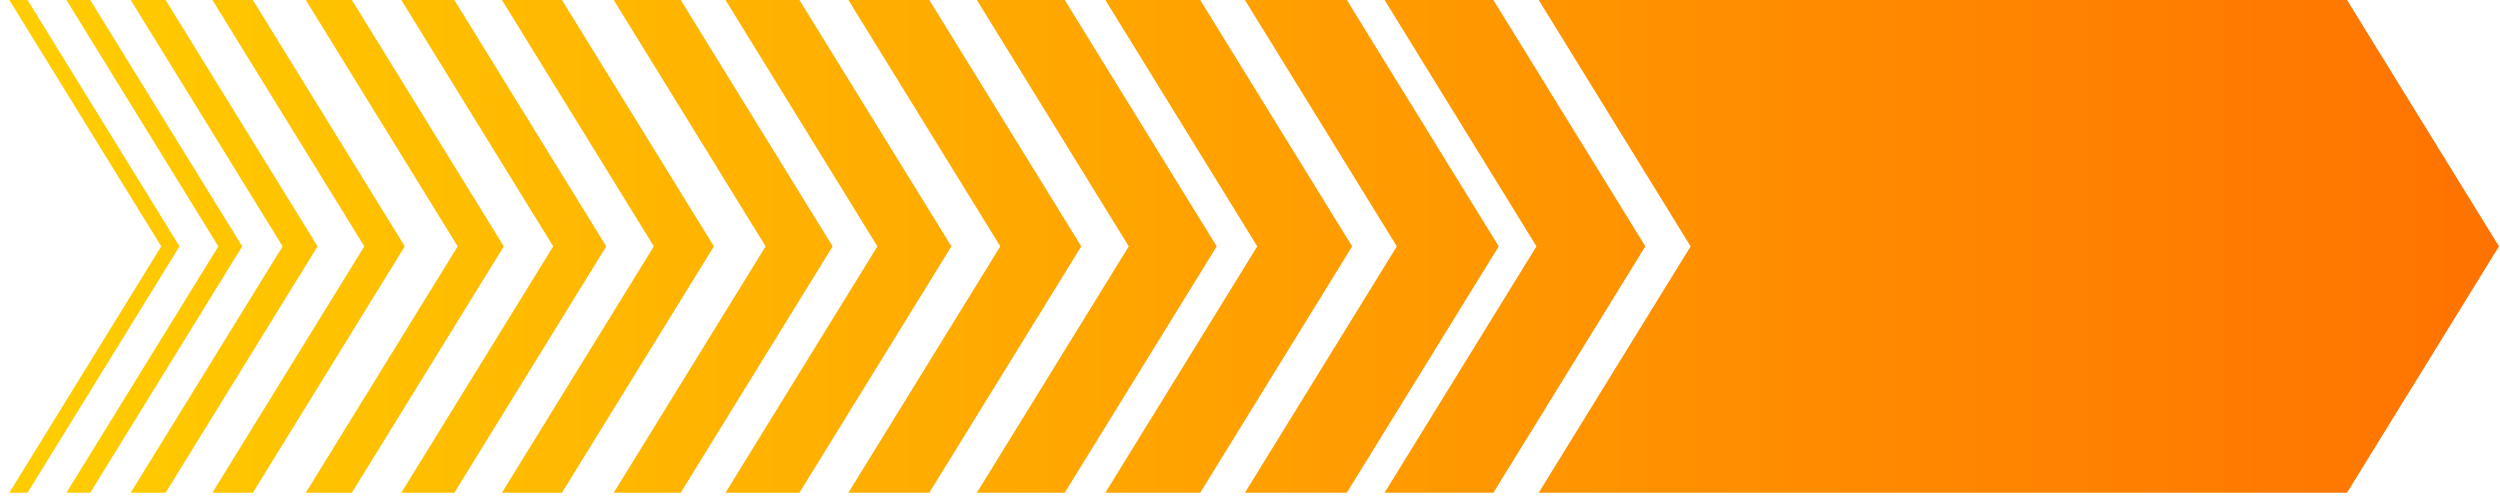<svg width="254" height="51" viewBox="0 0 254 51" fill="none" xmlns="http://www.w3.org/2000/svg">
<path d="M156.334 50.06H238.457L253.896 25.03L238.457 0H156.334L171.767 25.03L156.334 50.06Z" fill="url(#paint0_linear_7_179)"/>
<path d="M140.673 50.06H151.728L167.167 25.03L151.728 0H140.673L156.106 25.03L140.673 50.06Z" fill="url(#paint1_linear_7_179)"/>
<path d="M126.485 50.06H136.837L152.271 25.03L136.837 0H126.485L141.918 25.03L126.485 50.06Z" fill="url(#paint2_linear_7_179)"/>
<path d="M112.304 50.06H121.941L137.38 25.03L121.941 0H112.304L127.737 25.03L112.304 50.06Z" fill="url(#paint3_linear_7_179)"/>
<path d="M99.25 50.06H108.178L123.618 25.03L108.178 0H99.25L114.683 25.03L99.25 50.06Z" fill="url(#paint4_linear_7_179)"/>
<path d="M86.197 50.06H94.416L109.856 25.03L94.416 0H86.197L101.63 25.03L86.197 50.06Z" fill="url(#paint5_linear_7_179)"/>
<path d="M73.711 50.06H81.221L96.661 25.03L81.221 0H73.711L89.144 25.03L73.711 50.06Z" fill="url(#paint6_linear_7_179)"/>
<path d="M62.354 50.06H69.161L84.594 25.03L69.161 0H62.354L77.787 25.03L62.354 50.06Z" fill="url(#paint7_linear_7_179)"/>
<path d="M50.996 50.06H57.094L72.534 25.03L57.094 0H50.996L66.43 25.03L50.996 50.06Z" fill="url(#paint8_linear_7_179)"/>
<path d="M40.773 50.06H46.162L61.596 25.03L46.162 0H40.773L56.206 25.03L40.773 50.06Z" fill="url(#paint9_linear_7_179)"/>
<path d="M31.068 50.06H35.748L51.188 25.03L35.748 0H31.068L46.501 25.03L31.068 50.06Z" fill="url(#paint10_linear_7_179)"/>
<path d="M21.579 50.06H25.692L41.125 25.03L25.692 0H21.579L37.012 25.03L21.579 50.06Z" fill="url(#paint11_linear_7_179)"/>
<path d="M13.28 50.06H16.825L32.264 25.03L16.825 0H13.28L28.713 25.03L13.28 50.06Z" fill="url(#paint12_linear_7_179)"/>
<path d="M6.75 50.06H9.167L24.607 25.03L9.167 0H6.75L22.183 25.03L6.75 50.06Z" fill="url(#paint13_linear_7_179)"/>
<path d="M0.948 50.06H2.798L18.237 25.03L2.798 0H0.948L16.381 25.03L0.948 50.06Z" fill="url(#paint14_linear_7_179)"/>
<defs>
<linearGradient id="paint0_linear_7_179" x1="252.347" y1="25.03" x2="4.689" y2="25.03" gradientUnits="userSpaceOnUse">
<stop stop-color="#FF7300"/>
<stop offset="1" stop-color="#FFCC00"/>
</linearGradient>
<linearGradient id="paint1_linear_7_179" x1="252.347" y1="25.03" x2="4.688" y2="25.03" gradientUnits="userSpaceOnUse">
<stop stop-color="#FF7300"/>
<stop offset="1" stop-color="#FFCC00"/>
</linearGradient>
<linearGradient id="paint2_linear_7_179" x1="252.347" y1="25.03" x2="4.688" y2="25.03" gradientUnits="userSpaceOnUse">
<stop stop-color="#FF7300"/>
<stop offset="1" stop-color="#FFCC00"/>
</linearGradient>
<linearGradient id="paint3_linear_7_179" x1="252.347" y1="25.03" x2="4.688" y2="25.03" gradientUnits="userSpaceOnUse">
<stop stop-color="#FF7300"/>
<stop offset="1" stop-color="#FFCC00"/>
</linearGradient>
<linearGradient id="paint4_linear_7_179" x1="252.347" y1="25.03" x2="4.688" y2="25.03" gradientUnits="userSpaceOnUse">
<stop stop-color="#FF7300"/>
<stop offset="1" stop-color="#FFCC00"/>
</linearGradient>
<linearGradient id="paint5_linear_7_179" x1="252.347" y1="25.03" x2="4.687" y2="25.03" gradientUnits="userSpaceOnUse">
<stop stop-color="#FF7300"/>
<stop offset="1" stop-color="#FFCC00"/>
</linearGradient>
<linearGradient id="paint6_linear_7_179" x1="252.347" y1="25.03" x2="4.689" y2="25.03" gradientUnits="userSpaceOnUse">
<stop stop-color="#FF7300"/>
<stop offset="1" stop-color="#FFCC00"/>
</linearGradient>
<linearGradient id="paint7_linear_7_179" x1="252.347" y1="25.03" x2="4.689" y2="25.03" gradientUnits="userSpaceOnUse">
<stop stop-color="#FF7300"/>
<stop offset="1" stop-color="#FFCC00"/>
</linearGradient>
<linearGradient id="paint8_linear_7_179" x1="252.347" y1="25.03" x2="4.688" y2="25.03" gradientUnits="userSpaceOnUse">
<stop stop-color="#FF7300"/>
<stop offset="1" stop-color="#FFCC00"/>
</linearGradient>
<linearGradient id="paint9_linear_7_179" x1="252.347" y1="25.03" x2="4.688" y2="25.03" gradientUnits="userSpaceOnUse">
<stop stop-color="#FF7300"/>
<stop offset="1" stop-color="#FFCC00"/>
</linearGradient>
<linearGradient id="paint10_linear_7_179" x1="252.343" y1="25.03" x2="4.684" y2="25.03" gradientUnits="userSpaceOnUse">
<stop stop-color="#FF7300"/>
<stop offset="1" stop-color="#FFCC00"/>
</linearGradient>
<linearGradient id="paint11_linear_7_179" x1="252.346" y1="25.03" x2="4.688" y2="25.03" gradientUnits="userSpaceOnUse">
<stop stop-color="#FF7300"/>
<stop offset="1" stop-color="#FFCC00"/>
</linearGradient>
<linearGradient id="paint12_linear_7_179" x1="252.347" y1="25.03" x2="4.687" y2="25.03" gradientUnits="userSpaceOnUse">
<stop stop-color="#FF7300"/>
<stop offset="1" stop-color="#FFCC00"/>
</linearGradient>
<linearGradient id="paint13_linear_7_179" x1="252.348" y1="25.03" x2="4.689" y2="25.03" gradientUnits="userSpaceOnUse">
<stop stop-color="#FF7300"/>
<stop offset="1" stop-color="#FFCC00"/>
</linearGradient>
<linearGradient id="paint14_linear_7_179" x1="252.346" y1="25.03" x2="4.687" y2="25.03" gradientUnits="userSpaceOnUse">
<stop stop-color="#FF7300"/>
<stop offset="1" stop-color="#FFCC00"/>
</linearGradient>
</defs>
</svg>
